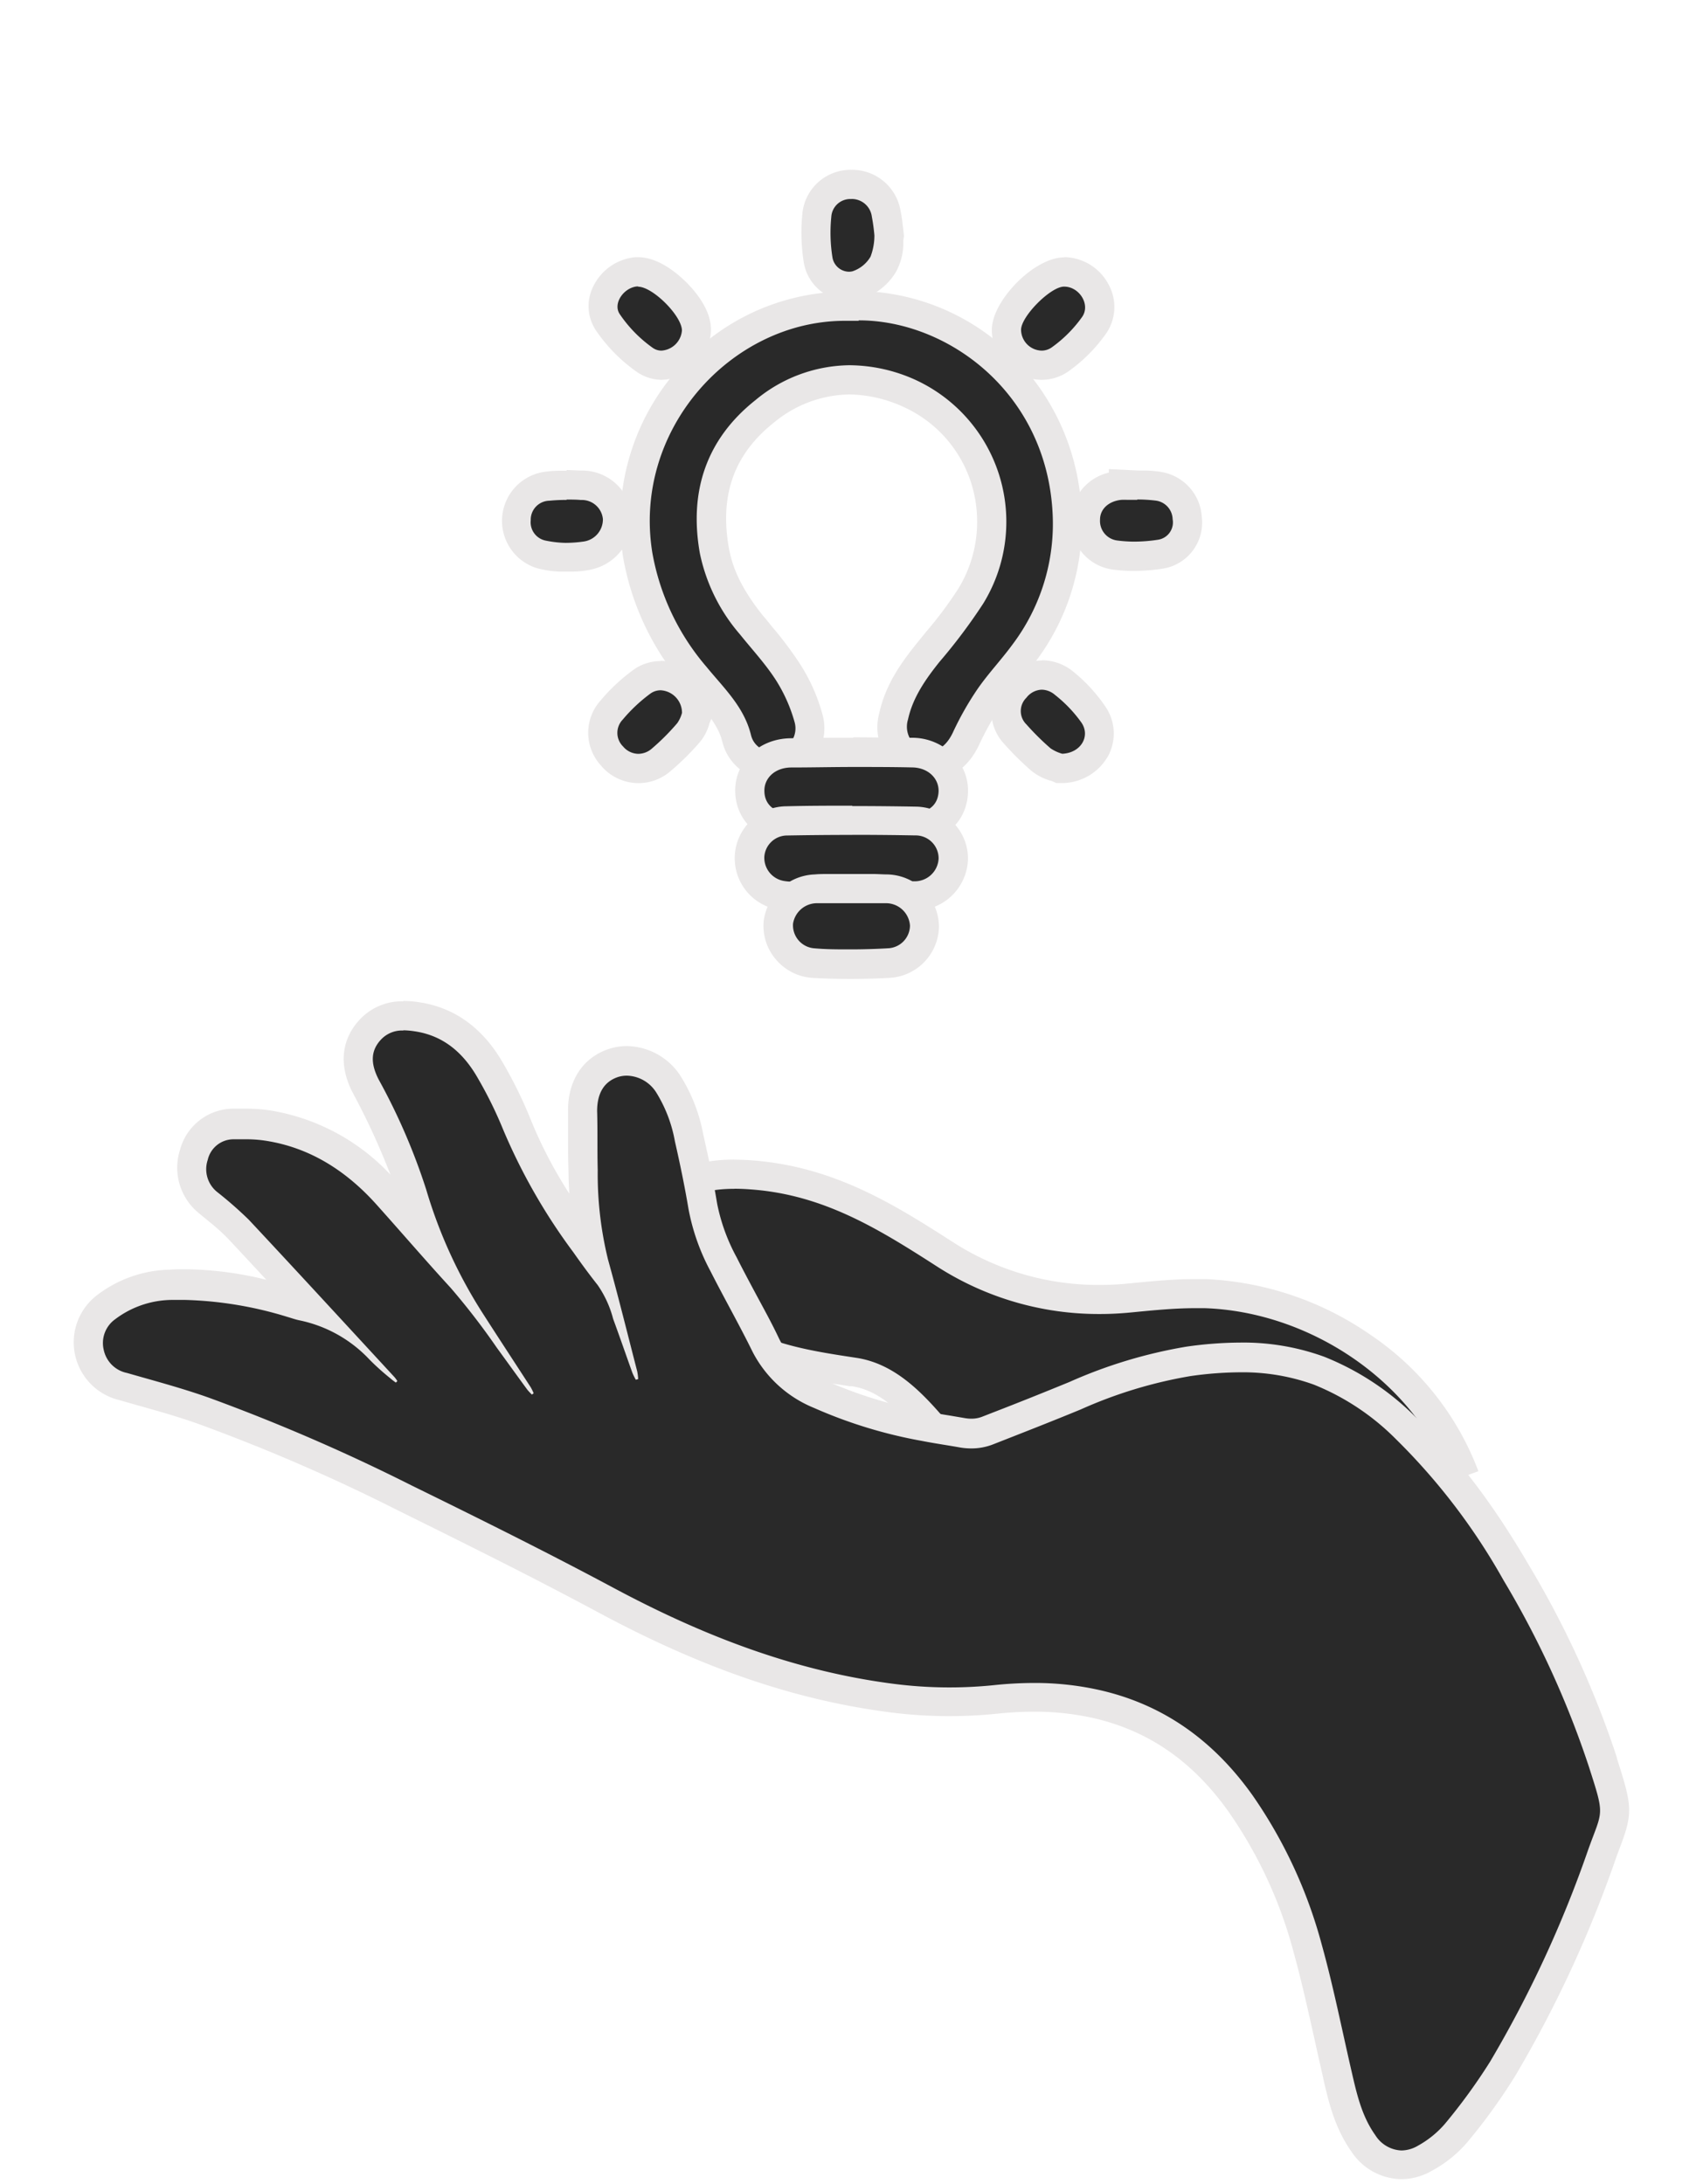 <svg xmlns="http://www.w3.org/2000/svg" viewBox="0 0 233.15 299"><defs><style>.cls-1{fill:#292929;}.cls-2{fill:#e9e7e7;}.cls-3{fill:none;}</style></defs><g id="Layer_2" data-name="Layer 2"><g id="Layer_1-2" data-name="Layer 1"><path class="cls-1" d="M192.9,210a4.91,4.91,0,0,1-2.33-.7,51,51,0,0,1-5.62-3.63,38.71,38.71,0,0,0-6.36-3.94,33.41,33.41,0,0,0-13.72-2.66h-.73c-1.64,0-3.37.13-5.14.31a91.63,91.63,0,0,0-10,1.76c-2.78.6-5.65,1.21-8.56,1.61a11.63,11.63,0,0,1-1.54.11c-4.83,0-7.62-3.34-10.07-6.28-.34-.4-.67-.8-1-1.2-3-3.45-6.27-6.89-10.79-7.57l-.27,0c-5-.77-10.75-1.64-15.64-4.27-3.08-1.66-9.45-7.11-10.89-12.76a7.67,7.67,0,0,1,.86-6.23c1.64-2.53,4.85-3.82,9.52-3.82a32.75,32.75,0,0,1,3.65.22c10.12,1.08,17.87,6.06,25.35,10.87a38.86,38.86,0,0,0,21,6.06c1.3,0,2.62-.07,3.91-.19l.72-.07c2.73-.27,5.56-.54,8.39-.54l1.37,0c15.53.52,30.48,11,35.55,25l-3.76,1.36,1.88-.68-.06,2a1.62,1.62,0,0,0,.91-.25,49.85,49.85,0,0,0-3.68,3.95,4.18,4.18,0,0,1-1.84,1.41A3.27,3.27,0,0,1,192.9,210Z"/><path class="cls-2" d="M100.56,162.74c1.24,0,2.43.1,3.43.2,9.44,1,16.73,5.58,24.49,10.57a40.9,40.9,0,0,0,22.1,6.38c1.37,0,2.75-.07,4.11-.2,3-.29,6-.6,8.92-.6l1.3,0c14.37.48,28.78,10,33.74,23.67a.05.05,0,0,0-.06,0c-.52,0-4.08,4.14-4.31,4.42a2.34,2.34,0,0,1-1,.81,1.54,1.54,0,0,1-.42.07,3.1,3.1,0,0,1-1.39-.46c-4.22-2.24-7.73-5.66-12.1-7.63a35.39,35.39,0,0,0-14.54-2.84h-.77c-1.77,0-3.54.14-5.3.32-6.33.63-12.4,2.52-18.67,3.38a9.37,9.37,0,0,1-1.27.09c-4.45,0-6.74-3.5-9.57-6.78-3.23-3.75-6.89-7.47-12-8.25s-10.6-1.58-15.26-4.09c-4.18-2.25-12.85-10.68-9.3-16.14,1.52-2.34,4.82-2.91,7.84-2.91m0-4c-5.39,0-9.16,1.59-11.2,4.73a9.64,9.64,0,0,0-1.12,7.82c1.54,6,8,11.93,11.88,14,5.2,2.8,11.09,3.69,16.29,4.48l.27,0c3.47.53,6.24,3,9.58,6.91.34.39.67.79,1,1.18,2.6,3.11,5.84,7,11.61,7a14,14,0,0,0,1.81-.13c3-.4,5.89-1,8.71-1.63a88.88,88.88,0,0,1,9.82-1.73c1.72-.18,3.39-.28,5-.3h.7a31.35,31.35,0,0,1,12.9,2.49,36.81,36.81,0,0,1,6,3.74,52.91,52.91,0,0,0,5.85,3.77,6.87,6.87,0,0,0,3.26.93,5.19,5.19,0,0,0,1.75-.3,6.13,6.13,0,0,0,2.71-2c.7-.84,2.79-3.17,3.36-3.63a3.53,3.53,0,0,1-2.13.66h0a3.94,3.94,0,0,1-3.7-2.6l7.52-2.73a39.1,39.1,0,0,0-14.83-18.71,42.83,42.83,0,0,0-22.53-7.59l-1.44,0c-2.92,0-5.81.28-8.59.55l-.71.07c-1.23.12-2.49.18-3.73.18a36.72,36.72,0,0,1-19.93-5.75c-7.69-4.93-15.63-10-26.23-11.17a36.43,36.43,0,0,0-3.86-.23Z"/><path class="cls-1" d="M191.86,296.32a6.41,6.41,0,0,1-5.2-2.93c-2.06-2.89-2.81-6.13-3.53-9.26-.41-1.79-.8-3.53-1.18-5.28-.89-4-1.8-8.16-2.91-12.15A62.63,62.63,0,0,0,169.91,247c-5.27-7.47-11.86-12-20.13-13.78a38.29,38.29,0,0,0-8.24-.85,51,51,0,0,0-5.26.29c-2.09.21-4.21.32-6.3.32a61.44,61.44,0,0,1-7.88-.51C109.42,230.79,97,226.54,83,219c-8.73-4.68-17.28-8.94-27.54-14A255.83,255.83,0,0,0,27.93,193.1c-2.91-1-6-1.91-8.93-2.74l-2.16-.61a6,6,0,0,1-4.59-4.68,6,6,0,0,1,2.2-6.12,14.83,14.83,0,0,1,9-3.13c.63,0,1.25,0,1.88,0a53.93,53.93,0,0,1,14.57,2.4l.63.18c.29.09.57.18.86.25s.83.2,1.23.31c-3.31-3.58-6.66-7.19-10-10.75a28.21,28.21,0,0,0-2.71-2.43c-.47-.39-1-.78-1.4-1.17a6,6,0,0,1-2-6.54,5.61,5.61,0,0,1,5.27-4.24c.59,0,1.18,0,1.78,0a19.41,19.41,0,0,1,3,.2c6.18.93,11.72,4.09,16.47,9.39,1.38,1.53,2.73,3.07,4.09,4.61l1.35,1.53q-1.2-3-2.11-6.07a81.51,81.51,0,0,0-6.33-14.68c-1.59-3.05-1.39-5.67.6-7.79a5.87,5.87,0,0,1,4.55-1.88,12.75,12.75,0,0,1,1.89.16c4.28.64,7.69,3.17,10.14,7.52a58.89,58.89,0,0,1,3.5,7.15,78.77,78.77,0,0,0,9.39,16.4l.79,1.11a56.25,56.25,0,0,1-1.09-11.2c0-1.67,0-3.34-.06-5,0-1,0-2.05,0-3.08,0-3.27,1.48-5.67,4.17-6.56a5.92,5.92,0,0,1,1.91-.31,6.84,6.84,0,0,1,5.61,3.15,21,21,0,0,1,2.87,7.41c.83,3.67,1.43,6.64,1.88,9.36A28,28,0,0,0,99,173.08c.83,1.63,1.69,3.24,2.55,4.85,1.08,2,2.2,4.11,3.23,6.22,1.43,2.91,3.8,5.06,7.45,6.75a61.91,61.91,0,0,0,14.32,4.36c1,.21,2.11.39,3.16.56l2,.34a7.08,7.08,0,0,0,1.19.1,6.14,6.14,0,0,0,2.24-.42l1.44-.57c3.46-1.35,7-2.76,10.52-4.19a64.34,64.34,0,0,1,15.52-4.7,50.52,50.52,0,0,1,7.1-.54,30.32,30.32,0,0,1,10.79,1.82,35.14,35.14,0,0,1,11.9,7.88c5.37,5.1,10.16,11.38,15.08,19.77a128.48,128.48,0,0,1,11.88,25.92l0,.1c1.95,6.07,2.11,6.57.54,10.73-.2.52-.43,1.13-.69,1.85a160.64,160.64,0,0,1-13.59,29.33,76.71,76.71,0,0,1-6.34,8.73,14.84,14.84,0,0,1-4.24,3.42A6.49,6.49,0,0,1,191.86,296.32Z"/><path class="cls-2" d="M55.2,141.05a10.91,10.91,0,0,1,1.59.14c4.07.61,6.77,3.1,8.69,6.52a55.82,55.82,0,0,1,3.39,6.9,80.31,80.31,0,0,0,9.62,16.82c1.07,1.52,2.15,3,3.33,4.49a14.5,14.5,0,0,1,2.12,4.63c.9,2.44,1.74,4.89,2.62,7.34a7.35,7.35,0,0,0,.49,1l.32-.09a7.35,7.35,0,0,0-.13-1.05c-1.32-5.11-2.59-10.24-4-15.32a49.26,49.26,0,0,1-1.41-12.26c-.07-2.68,0-5.38-.08-8.06,0-2.42.93-4,2.81-4.65a4,4,0,0,1,1.27-.2,4.89,4.89,0,0,1,4,2.28,19,19,0,0,1,2.57,6.72c.7,3.07,1.34,6.15,1.86,9.25a29.37,29.37,0,0,0,3,8.5c1.88,3.71,3.94,7.32,5.77,11.05a16.43,16.43,0,0,0,8.4,7.68,64.85,64.85,0,0,0,14.77,4.52c1.73.34,3.49.59,5.23.9a9,9,0,0,0,1.54.13,8.07,8.07,0,0,0,3-.56c4-1.57,8-3.13,12-4.78a61.91,61.91,0,0,1,15-4.56,49.19,49.19,0,0,1,6.83-.52,28.59,28.59,0,0,1,10.08,1.69A33.38,33.38,0,0,1,191.09,197a86.16,86.16,0,0,1,14.74,19.32,127.69,127.69,0,0,1,11.69,25.52c2.22,6.92,1.9,5.84-.09,11.39a159,159,0,0,1-13.42,29,78.81,78.81,0,0,1-6.18,8.51,13.45,13.45,0,0,1-3.69,3,4.55,4.55,0,0,1-2.28.66,4.43,4.43,0,0,1-3.57-2.09c-1.84-2.58-2.53-5.59-3.22-8.6-1.35-5.83-2.51-11.71-4.11-17.47a65.31,65.31,0,0,0-9.41-20.36c-5.31-7.51-12.26-12.61-21.34-14.58a40.4,40.4,0,0,0-8.67-.9,52.92,52.92,0,0,0-5.47.3,59.71,59.71,0,0,1-13.71-.18c-13.71-1.76-26.31-6.68-38.42-13.17-9.1-4.87-18.35-9.46-27.61-14a260.6,260.6,0,0,0-27.72-12c-3.68-1.31-7.47-2.31-11.22-3.39a4.08,4.08,0,0,1-3.19-3.17,4,4,0,0,1,1.52-4.15,13.06,13.06,0,0,1,7.84-2.68c.59,0,1.18,0,1.77,0a52,52,0,0,1,14,2.32c.53.15,1,.33,1.59.46a18.19,18.19,0,0,1,9.67,5.39,33.18,33.18,0,0,0,2.86,2.57c.23.21.49.39.74.58l.21-.21a4.46,4.46,0,0,0-.41-.56c-6.63-7.18-13.25-14.39-19.93-21.53a54.51,54.51,0,0,0-4.26-3.74,4,4,0,0,1-1.36-4.45,3.62,3.62,0,0,1,3.44-2.82c.56,0,1.12,0,1.69,0a17.08,17.08,0,0,1,2.68.18c6.21.93,11.2,4.19,15.29,8.75,3.4,3.79,6.72,7.66,10.17,11.42A95.81,95.81,0,0,1,68,184.48c1.4,1.92,2.79,3.86,4.2,5.78a7.69,7.69,0,0,0,.62.66l.24-.18a6.89,6.89,0,0,0-.4-.82c-2.16-3.33-4.34-6.65-6.49-10a66,66,0,0,1-7.83-17.1,85.09,85.09,0,0,0-6.48-15c-1.17-2.26-1.1-4,.29-5.49a3.94,3.94,0,0,1,3.09-1.25m0-4a7.9,7.9,0,0,0-6,2.51c-1.48,1.58-3.57,5-.91,10.08a98,98,0,0,1,5.12,11.14A28.89,28.89,0,0,0,36.88,152a22.08,22.08,0,0,0-3.28-.22c-.57,0-1.19,0-1.88,0a7.59,7.59,0,0,0-7.08,5.65,8,8,0,0,0,2.56,8.63c.48.41,1,.81,1.45,1.2a27.38,27.38,0,0,1,2.52,2.26c1.76,1.88,3.53,3.78,5.29,5.68a48.24,48.24,0,0,0-11.13-1.44c-.67,0-1.33,0-2,.06a16.94,16.94,0,0,0-10.15,3.57,8.13,8.13,0,0,0,3.1,14.27l2.14.61c3.08.87,6,1.68,8.83,2.7a251.88,251.88,0,0,1,27.3,11.84c10.25,5.07,18.79,9.32,27.49,14,14.21,7.62,26.86,11.94,39.8,13.61a63.4,63.4,0,0,0,8.13.52,64.16,64.16,0,0,0,6.5-.33,50.1,50.1,0,0,1,5.06-.28,37,37,0,0,1,7.82.8c7.75,1.69,13.94,5.94,18.92,13a60.6,60.6,0,0,1,8.83,19.12c1.09,3.94,2,8.06,2.88,12q.58,2.63,1.18,5.25v.06c.73,3.16,1.56,6.75,3.86,10a8.34,8.34,0,0,0,6.82,3.77,8.46,8.46,0,0,0,4.28-1.2,16.93,16.93,0,0,0,4.8-3.9,79.51,79.51,0,0,0,6.5-9,162.94,162.94,0,0,0,13.76-29.69c.25-.7.47-1.3.67-1.81,1.75-4.64,1.55-5.64-.5-12.05l0-.1a130.77,130.77,0,0,0-12.05-26.33c-5-8.55-9.93-15-15.44-20.2a37.1,37.1,0,0,0-12.57-8.31,32.36,32.36,0,0,0-11.48-1.94,53,53,0,0,0-7.39.56,66.11,66.11,0,0,0-16,4.83c-3.48,1.43-7,2.84-10.52,4.2l-1.41.55a4,4,0,0,1-1.5.28,4.92,4.92,0,0,1-.84-.07l-2.07-.35c-1.07-.17-2.08-.34-3.08-.54a59.79,59.79,0,0,1-13.87-4.22c-3.26-1.51-5.26-3.3-6.49-5.82-1-2.13-2.18-4.24-3.27-6.28-.84-1.57-1.71-3.2-2.52-4.81a25.85,25.85,0,0,1-2.67-7.35c-.45-2.76-1.06-5.77-1.9-9.47a22.82,22.82,0,0,0-3.17-8.1,8.91,8.91,0,0,0-7.26-4,7.86,7.86,0,0,0-2.54.41c-3.52,1.17-5.59,4.35-5.54,8.48,0,1,0,2,0,3.07,0,1.65,0,3.35.06,5.05,0,1.07.06,2.13.11,3.19a61.32,61.32,0,0,1-5.34-10.28,58.66,58.66,0,0,0-3.62-7.4c-2.76-4.91-6.66-7.78-11.58-8.52a14.91,14.91,0,0,0-2.19-.18Z"/><path class="cls-1" d="M105.76,104.82a4.87,4.87,0,0,1-4.83-3.75c-.64-2.66-2.4-4.7-4.27-6.86-.48-.56-1-1.12-1.43-1.69A34.7,34.7,0,0,1,87.38,76a29.4,29.4,0,0,1,6.73-23.76,28.49,28.49,0,0,1,21.6-10.32h.84c.35,0,.71,0,1.06,0,13.32,0,27.62,10.61,28.5,28.36a29.32,29.32,0,0,1-5.88,19.2c-.73,1-1.51,1.94-2.27,2.86-.91,1.1-1.77,2.15-2.53,3.25a41.37,41.37,0,0,0-3.19,5.63c-1.49,3.17-3.71,3.64-4.9,3.64a5.42,5.42,0,0,1-1.25-.16,5.31,5.31,0,0,1-3.73-6.56c.77-3.59,2.83-6.38,4.7-8.72.44-.55.89-1.09,1.33-1.63A53.8,53.8,0,0,0,133,81.6a19.61,19.61,0,0,0,2-15.94A19.07,19.07,0,0,0,124.66,53.9,20.36,20.36,0,0,0,116.27,52a18.48,18.48,0,0,0-11.62,4.36c-6,4.72-8.26,11.12-6.87,19,.6,3.41,2.16,6.56,5.08,10.2.51.64,1,1.27,1.57,1.91A46.25,46.25,0,0,1,108,92.07a22.67,22.67,0,0,1,2.75,6.21,5,5,0,0,1-.47,3.91,5.24,5.24,0,0,1-3.24,2.47A5.12,5.12,0,0,1,105.76,104.82Z"/><path class="cls-2" d="M117.61,43.86c12.09,0,25.68,9.85,26.5,26.46a27.43,27.43,0,0,1-5.5,17.92c-1.54,2.11-3.35,4-4.83,6.16a41.91,41.91,0,0,0-3.34,5.91c-.74,1.55-1.8,2.49-3.1,2.49a2.87,2.87,0,0,1-.75-.1,3.34,3.34,0,0,1-2.28-4.2c.65-3,2.4-5.5,4.31-7.89a76,76,0,0,0,6-8,21.39,21.39,0,0,0-9.19-30.56A22.15,22.15,0,0,0,116.27,50a20.43,20.43,0,0,0-12.86,4.79c-6.71,5.33-9.09,12.48-7.6,20.93a24.53,24.53,0,0,0,5.48,11.11c1.7,2.12,3.57,4.12,5,6.38a21.48,21.48,0,0,1,2.5,5.67,3.14,3.14,0,0,1-2.29,3.89,3.06,3.06,0,0,1-.79.1,2.9,2.9,0,0,1-2.89-2.22c-.94-3.88-3.73-6.46-6.09-9.35a32.7,32.7,0,0,1-7.42-15.62c-2.74-16.89,10.84-31.76,26.35-31.76h.85c.35,0,.7,0,1,0m0-4c-.36,0-.72,0-1.08,0h-.82a30.54,30.54,0,0,0-23.13,11,31.41,31.41,0,0,0-7.17,25.38,36.6,36.6,0,0,0,8.27,17.51c.48.58,1,1.16,1.47,1.73,1.77,2.06,3.31,3.84,3.84,6a6.91,6.91,0,0,0,6.77,5.28,6.82,6.82,0,0,0,1.79-.23,7.28,7.28,0,0,0,4.48-3.4,7,7,0,0,0,.65-5.46,24.83,24.83,0,0,0-3-6.75A50.44,50.44,0,0,0,106,86.15c-.53-.62-1-1.24-1.55-1.87-2.69-3.37-4.13-6.23-4.67-9.3-1.27-7.22.74-12.81,6.14-17.1A16.53,16.53,0,0,1,116.27,54a18.4,18.4,0,0,1,7.56,1.77A17.13,17.13,0,0,1,133,66.25a17.59,17.59,0,0,1-1.78,14.31,54,54,0,0,1-4.4,5.9l-1.34,1.65c-2,2.51-4.25,5.53-5.11,9.56a7.23,7.23,0,0,0,6.94,9.13c2.83,0,5.27-1.74,6.71-4.78a39.39,39.39,0,0,1,3-5.35c.72-1,1.55-2,2.43-3.12s1.58-1.9,2.34-3a31.29,31.29,0,0,0,6.27-20.48,31.86,31.86,0,0,0-10.34-22.23,30.56,30.56,0,0,0-20.16-8Z"/><path class="cls-1" d="M111.67,113.36q-1.62,0-3.24,0c-3.55-.07-5.82-2.1-5.79-5.17a5.35,5.35,0,0,1,5.58-5.13c2.86,0,5.75-.07,8.59-.07,2.68,0,5.37,0,8,.06a5.92,5.92,0,0,1,4.35,1.84,4.94,4.94,0,0,1,1.29,3.72c-.16,2.24-1.75,4.67-5.72,4.75q-1.62,0-3.24,0l-4.85,0Z"/><path class="cls-2" d="M116.81,105c2.67,0,5.35,0,8,.06,2.31,0,3.81,1.59,3.68,3.41s-1.46,2.85-3.77,2.9l-3.22,0-4.89,0h0l-4.93,0c-1.07,0-2.14,0-3.2,0-2.47,0-3.85-1.24-3.83-3.15,0-1.71,1.44-3.11,3.61-3.15,2.85,0,5.71-.07,8.56-.07m0-4c-2.84,0-5.75,0-8.63.07-4.25.07-7.5,3.13-7.54,7.11,0,4.14,3.14,7.1,7.75,7.19,1,0,2,0,3.28,0h9.85c1.27,0,2.32,0,3.3,0,4.38-.09,7.39-2.69,7.68-6.61a6.91,6.91,0,0,0-1.82-5.21A7.87,7.87,0,0,0,124.9,101c-2.67,0-5.39-.06-8.09-.06Z"/><path class="cls-1" d="M121.8,122.71h-3.56l-1.5,0h-7.91a8.86,8.86,0,0,1-1.88-.15,5.12,5.12,0,0,1,.79-10.18c3-.05,6-.08,8.94-.08s5.83,0,8.65.08a5.29,5.29,0,0,1,3.76,1.6,5,5,0,0,1,1.41,3.62,5.27,5.27,0,0,1-5.23,5.06C124.24,122.69,123.14,122.71,121.8,122.71Z"/><path class="cls-2" d="M116.68,114.29q4.3,0,8.61.08a3.14,3.14,0,0,1,3.21,3.18,3.27,3.27,0,0,1-3.32,3.1c-1.12,0-2.25.06-3.39.06l-5.05,0v0h-7.9a8.06,8.06,0,0,1-1.48-.1,3.22,3.22,0,0,1-2.72-3.31,3.13,3.13,0,0,1,3.14-2.92q4.44-.08,8.9-.08m0-4c-2.92,0-5.94,0-9,.08a7.12,7.12,0,0,0-1.16,14.14,10.64,10.64,0,0,0,2.29.19h13c1.38,0,2.51,0,3.57-.07a7.23,7.23,0,0,0,7.14-7,7,7,0,0,0-2-5,7.26,7.26,0,0,0-5.15-2.21c-2.84-.05-5.76-.08-8.69-.08Z"/><path class="cls-1" d="M116.42,132c-1.66,0-3.33-.05-4.94-.14a5.17,5.17,0,0,1-3.69-1.81,5.06,5.06,0,0,1-1.22-3.75,5.32,5.32,0,0,1,5.14-4.61q1-.06,2-.06l1.46,0h2.82l1.49,0c.65,0,1.29,0,1.94,0a5.27,5.27,0,0,1,5.21,5.07,5.15,5.15,0,0,1-4.87,5.1C119.94,132,118.16,132,116.42,132Z"/><path class="cls-2" d="M119.44,123.65c.6,0,1.2,0,1.8,0a3.29,3.29,0,0,1,3.34,3.06,3.14,3.14,0,0,1-3,3.11c-1.72.1-3.44.15-5.17.15s-3.23,0-4.84-.14a3.16,3.16,0,0,1-3-3.37,3.32,3.32,0,0,1,3.28-2.81c.6,0,1.21,0,1.82,0,1,0,1.9,0,2.85,0h0c1,0,1.93,0,2.9,0m0-4-1.53,0h-2.76l-1.49,0c-.8,0-1.46,0-2.09.06a7.3,7.3,0,0,0-7,6.42,7.06,7.06,0,0,0,1.7,5.25,7.14,7.14,0,0,0,5.08,2.5c1.66.09,3.36.14,5.07.14s3.58-.05,5.4-.15a7.15,7.15,0,0,0,6.75-7.09,7.23,7.23,0,0,0-7.08-7.07c-.63,0-1.28-.06-2.06-.06Z"/><path class="cls-1" d="M116.2,39.19A4.31,4.31,0,0,1,112,35.51a23.36,23.36,0,0,1-.17-6,4.59,4.59,0,0,1,4.73-4.26,4.74,4.74,0,0,1,4.76,4,13.94,13.94,0,0,1,.29,1.95c0,.27.06.54.09.83l0,.28,0,.28c0,.22,0,.46-.06.71a6.32,6.32,0,0,1-.73,2.92,6.49,6.49,0,0,1-3.71,2.9A4,4,0,0,1,116.2,39.19Z"/><path class="cls-2" d="M116.58,27.24a2.77,2.77,0,0,1,2.78,2.42,25.39,25.39,0,0,1,.35,2.57,8.12,8.12,0,0,1-.53,2.91,4.51,4.51,0,0,1-2.47,2,2.22,2.22,0,0,1-.51.06,2.34,2.34,0,0,1-2.24-2,21.62,21.62,0,0,1-.15-5.51,2.6,2.6,0,0,1,2.75-2.44h0m0-4h0a6.63,6.63,0,0,0-6.72,6.08,26,26,0,0,0,.19,6.52,6.3,6.3,0,0,0,6.19,5.35,6.39,6.39,0,0,0,1.45-.17,8.48,8.48,0,0,0,5-3.82,8.18,8.18,0,0,0,1-3.81c0-.21,0-.43,0-.54l.09-.56-.07-.57c0-.26-.06-.52-.09-.77a18.55,18.55,0,0,0-.33-2.21,6.71,6.71,0,0,0-6.68-5.5Z"/><path class="cls-1" d="M142.6,50a4.82,4.82,0,0,1-3.41-1.46,4.74,4.74,0,0,1-1.4-3.42c0-2.88,4.92-7.81,7.8-7.88h.11A5,5,0,0,1,150,40a4.35,4.35,0,0,1-.26,4.61,19.68,19.68,0,0,1-4.61,4.63A4.41,4.41,0,0,1,142.6,50Z"/><path class="cls-2" d="M145.7,39.24c2.06,0,3.64,2.47,2.44,4.16A17.73,17.73,0,0,1,144,47.55a2.4,2.4,0,0,1-1.4.45,2.89,2.89,0,0,1-2.81-2.85c0-1.83,4-5.87,5.85-5.91h.06m0-4h-.15c-4,.09-9.71,5.89-9.76,9.85a6.72,6.72,0,0,0,2,4.85A6.86,6.86,0,0,0,142.6,52a6.38,6.38,0,0,0,3.7-1.18,21.62,21.62,0,0,0,5.09-5.1A6.4,6.4,0,0,0,151.8,39a7,7,0,0,0-6.1-3.8Z"/><path class="cls-1" d="M87.4,105.21a4.76,4.76,0,0,1-3.61-1.72,4.61,4.61,0,0,1,0-6.3A23.12,23.12,0,0,1,88,93.26a4.42,4.42,0,0,1,2.48-.76,5.09,5.09,0,0,1,4.92,5V98l-.18.41,0,.15a4.79,4.79,0,0,1-.94,1.82,34.47,34.47,0,0,1-3.73,3.72A4.82,4.82,0,0,1,87.4,105.21Z"/><path class="cls-2" d="M90.45,94.5a3.09,3.09,0,0,1,2.92,3.09A4.47,4.47,0,0,1,92.72,99a31.44,31.44,0,0,1-3.51,3.51,2.84,2.84,0,0,1-1.81.69,2.76,2.76,0,0,1-2.09-1,2.61,2.61,0,0,1-.06-3.68,21.76,21.76,0,0,1,3.84-3.6,2.41,2.41,0,0,1,1.36-.42m0-4h0a6.41,6.41,0,0,0-3.59,1.1,25.06,25.06,0,0,0-4.6,4.26,6.61,6.61,0,0,0,0,8.92,6.68,6.68,0,0,0,9.48.84,35.94,35.94,0,0,0,4-3.94,6.66,6.66,0,0,0,1.36-2.53l0-.07.31-.72,0-.89a7.11,7.11,0,0,0-6.92-7Z"/><path class="cls-1" d="M90.56,50a4.09,4.09,0,0,1-2.36-.75,20,20,0,0,1-5-5.12,4,4,0,0,1-.21-4,5.11,5.11,0,0,1,4.13-2.89h.24c2.19,0,4.5,2.14,5.39,3.06s2.65,3,2.58,5A5,5,0,0,1,90.56,50Z"/><path class="cls-2" d="M87.36,39.25c2,0,6,4,6,6A3,3,0,0,1,90.56,48a2.05,2.05,0,0,1-1.21-.39,18.05,18.05,0,0,1-4.5-4.6c-1-1.47.58-3.67,2.41-3.8h.1m0-4H87a7.13,7.13,0,0,0-5.78,4,6,6,0,0,0,.35,6,22.2,22.2,0,0,0,5.51,5.63A6.14,6.14,0,0,0,90.56,52a7,7,0,0,0,6.77-6.69c.09-2.52-1.66-4.89-3.14-6.43-1.33-1.37-4-3.67-6.83-3.67Z"/><path class="cls-1" d="M144.64,105l-.18-.06a5.48,5.48,0,0,1-1.94-1A36.66,36.66,0,0,1,139,100.5a4.53,4.53,0,0,1,0-6.28,4.53,4.53,0,0,1,6.64-.64,20.31,20.31,0,0,1,4,4.21,4.56,4.56,0,0,1,.35,4.65,5.18,5.18,0,0,1-4.54,2.75l-.47,0Z"/><path class="cls-2" d="M142.65,94.42a2.84,2.84,0,0,1,1.78.71,18.31,18.31,0,0,1,3.62,3.79c1.27,1.85-.06,4.16-2.62,4.27a5.48,5.48,0,0,1-1.6-.74,35.33,35.33,0,0,1-3.31-3.28,2.55,2.55,0,0,1,0-3.65,2.77,2.77,0,0,1,2.08-1.1m0-4h0a6.72,6.72,0,0,0-5.13,2.51,6.51,6.51,0,0,0,0,8.9,40.78,40.78,0,0,0,3.68,3.65,7.47,7.47,0,0,0,2.63,1.39l.08,0,.76.33.92,0a7.27,7.27,0,0,0,6.25-3.86,6.52,6.52,0,0,0-.49-6.66A22.2,22.2,0,0,0,147,92a6.81,6.81,0,0,0-4.31-1.61Z"/><path class="cls-1" d="M77.18,76.31l-.59-.06a12.43,12.43,0,0,1-2.48-.37A4.79,4.79,0,0,1,75,66.5c.82-.07,1.69-.11,2.58-.11.7,0,1.41,0,2.11.07a4.88,4.88,0,0,1,4.87,4.43,5.08,5.08,0,0,1-4.15,5.2,10.27,10.27,0,0,1-1.9.18c-.28,0-.58,0-.92,0h-.18Z"/><path class="cls-2" d="M77.54,68.39c.66,0,1.33,0,2,.06a2.89,2.89,0,0,1,3,2.61,3.06,3.06,0,0,1-2.59,3.07,18,18,0,0,1-2.52.19A15.05,15.05,0,0,1,74.66,74a2.56,2.56,0,0,1-2-2.77,2.6,2.6,0,0,1,2.54-2.68,23.75,23.75,0,0,1,2.39-.11m0-4c-1,0-1.88,0-2.76.12A6.78,6.78,0,0,0,73.56,77.8a14.57,14.57,0,0,0,2.88.45l.49,0,.38,0,.38,0,.86,0A12.25,12.25,0,0,0,80.79,78a7.07,7.07,0,0,0,5.72-7.32,6.83,6.83,0,0,0-6.74-6.26c-.77,0-1.52-.07-2.23-.07Z"/><path class="cls-1" d="M155.24,76.15a22.16,22.16,0,0,1-2.47-.14,4.71,4.71,0,0,1-4.17-4.85c0-2.48,1.93-4.41,4.7-4.7l.5,0v-.13l2,.1.71,0a12.42,12.42,0,0,1,2,.15,4.62,4.62,0,0,1,4,4.36,4.36,4.36,0,0,1-3.65,4.94A23.6,23.6,0,0,1,155.24,76.15Z"/><path class="cls-2" d="M155.71,68.38a20.55,20.55,0,0,1,2.49.15,2.64,2.64,0,0,1,2.34,2.55,2.4,2.4,0,0,1-2,2.81,21.68,21.68,0,0,1-3.33.26A18.57,18.57,0,0,1,153,74a2.7,2.7,0,0,1-2.4-2.86c0-1.45,1.18-2.53,2.91-2.71a7.5,7.5,0,0,1,.82,0c.46,0,.92,0,1.37,0v-.06m-3.89-4.19v.52a6.73,6.73,0,0,0-5.21,6.46A6.65,6.65,0,0,0,152.54,78a21.64,21.64,0,0,0,2.7.16,26.49,26.49,0,0,0,3.95-.31,6.38,6.38,0,0,0,5.34-7.09,6.64,6.64,0,0,0-5.62-6.16,14,14,0,0,0-2.36-.18l-.65,0-4.08-.2Z"/><rect class="cls-3" width="233.15" height="299" transform="translate(233.15 299) rotate(180)"/></g></g></svg>